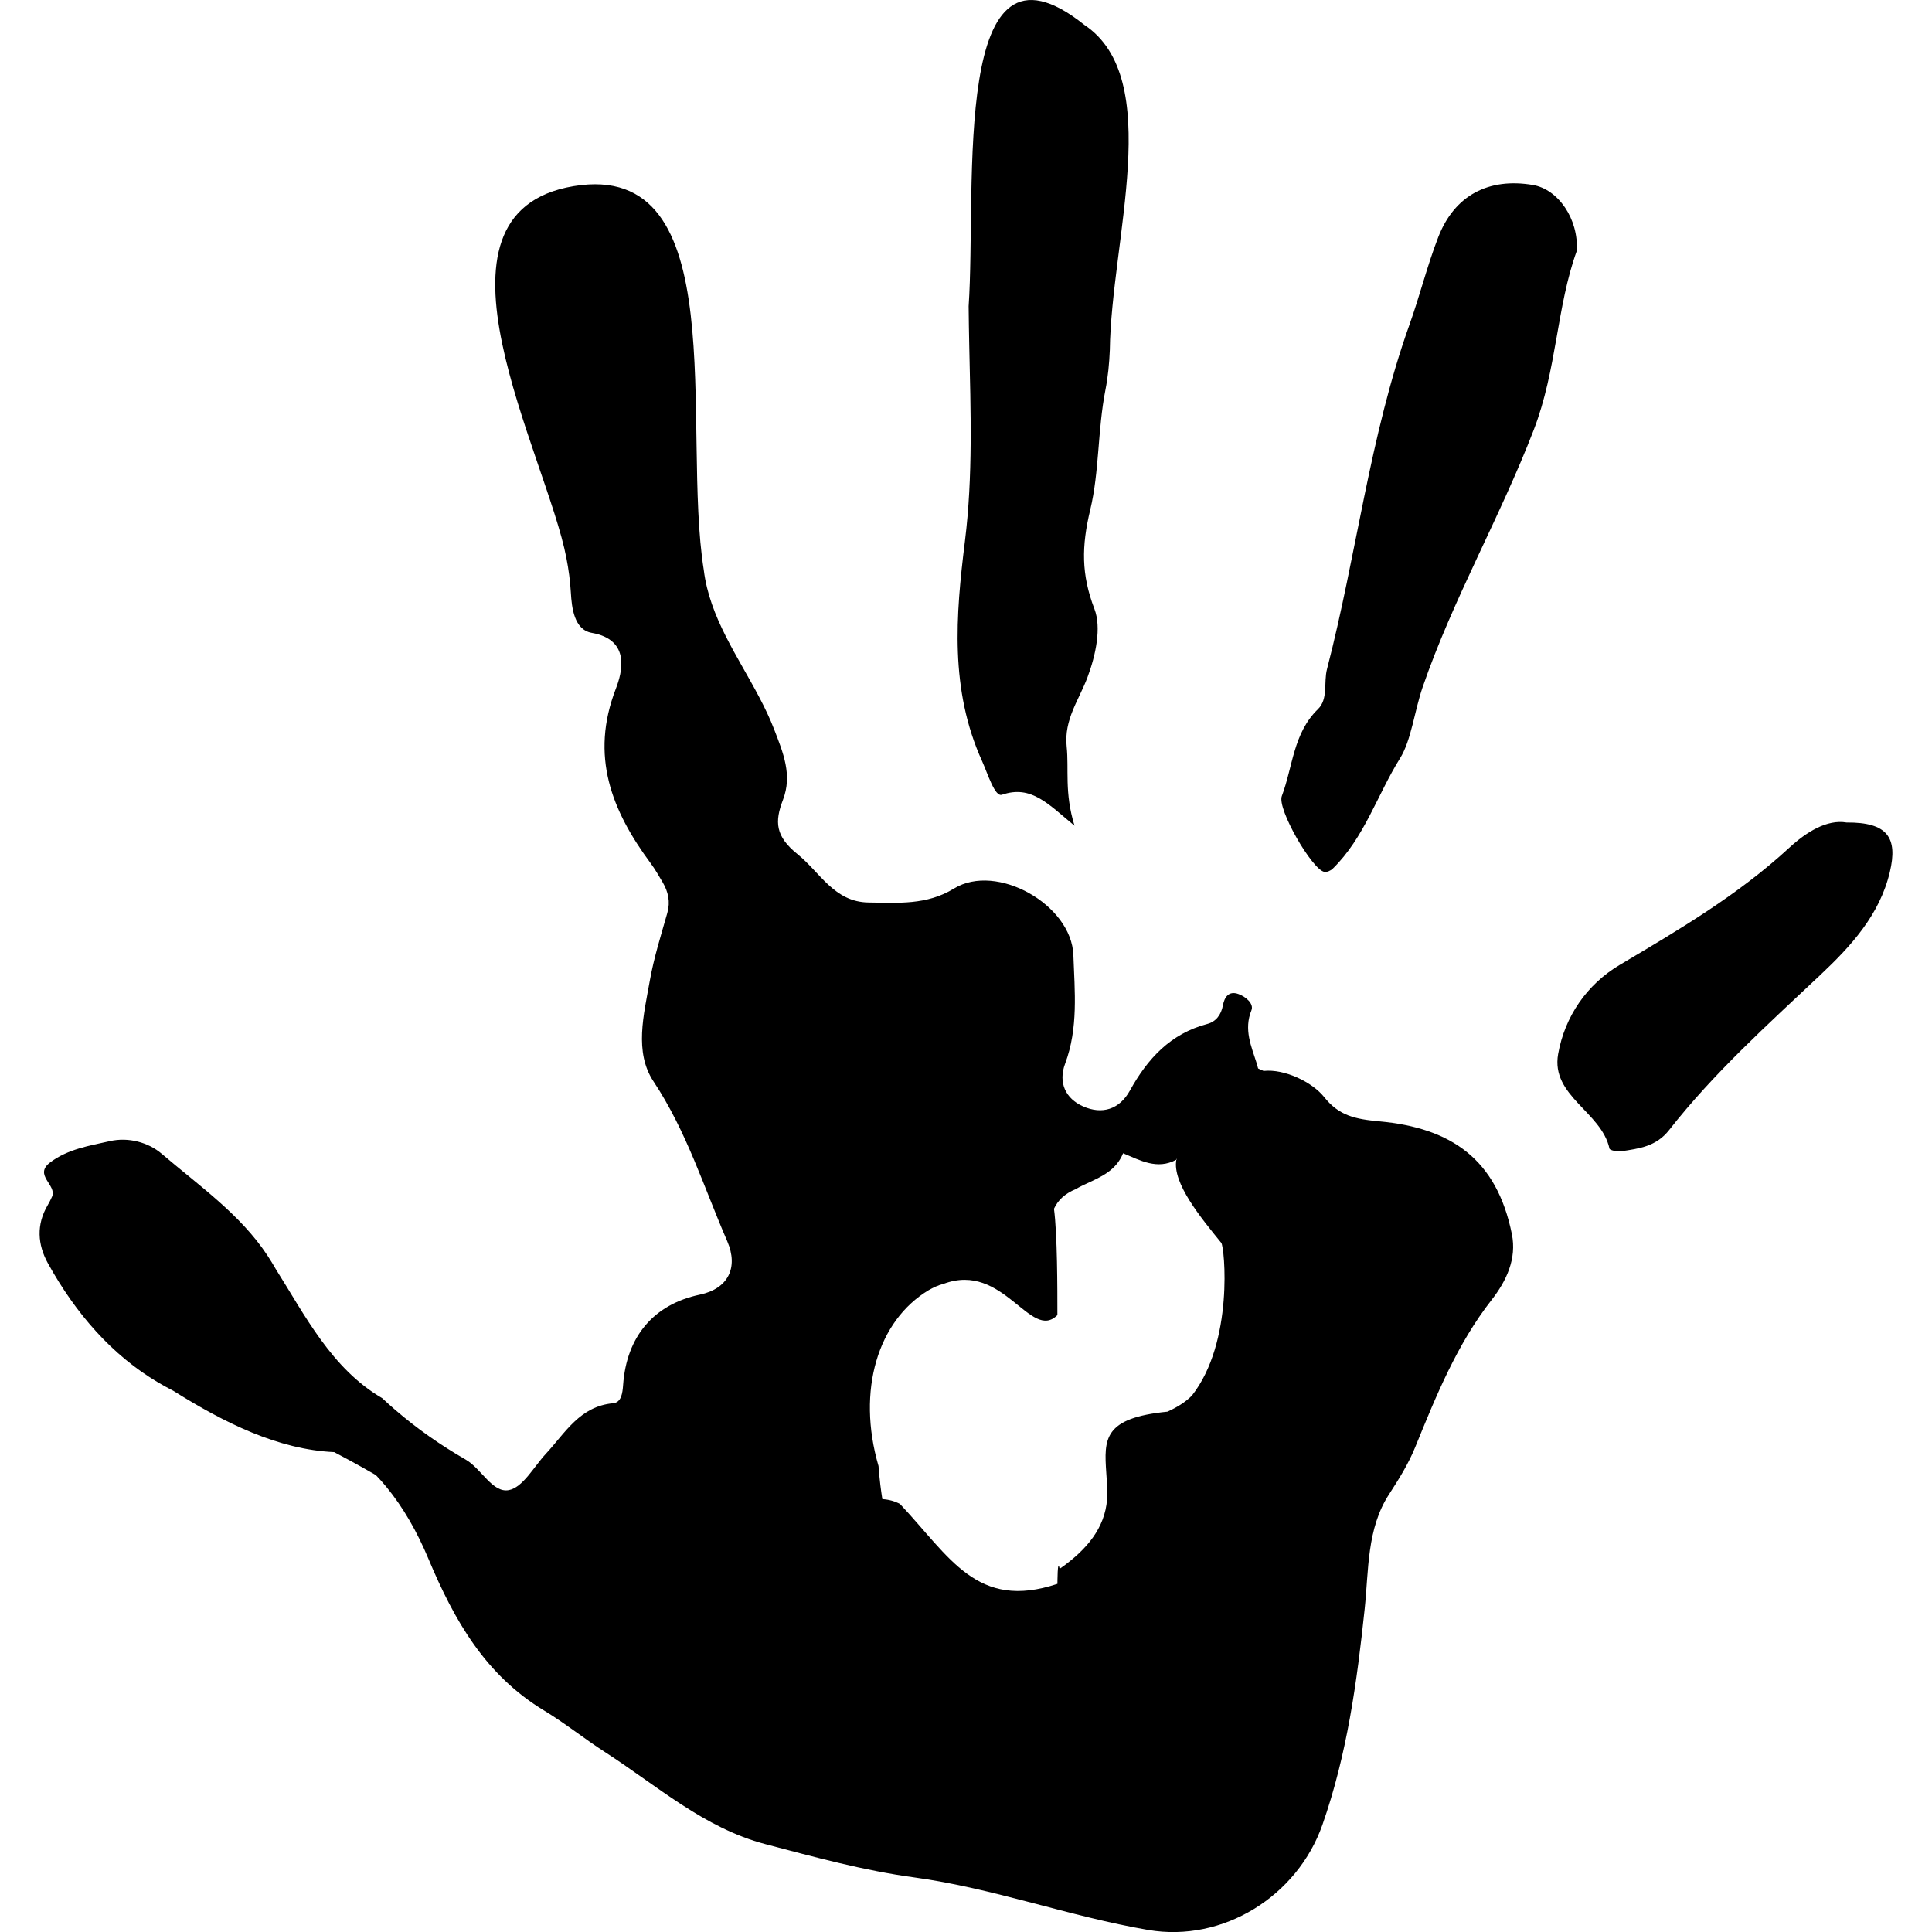<?xml version="1.0" encoding="iso-8859-1"?>
<!-- Generator: Adobe Illustrator 16.0.0, SVG Export Plug-In . SVG Version: 6.00 Build 0)  -->
<!DOCTYPE svg PUBLIC "-//W3C//DTD SVG 1.1//EN" "http://www.w3.org/Graphics/SVG/1.1/DTD/svg11.dtd">
<svg version="1.1" id="Capa_1" xmlns="http://www.w3.org/2000/svg" xmlns:xlink="http://www.w3.org/1999/xlink" x="0px" y="0px"
	 width="97.277px" height="97.277px" viewBox="0 0 97.277 97.277" style="enable-background:new 0 0 97.277 97.277;"
	 xml:space="preserve">
<g>
	<path d="M69.46,56.461c-1.218-0.112-2.041-0.281-2.786-1.222c-0.598-0.754-1.997-1.431-3.051-1.318
		c-0.094-0.037-0.189-0.079-0.277-0.124c-0.021-0.085-0.044-0.169-0.069-0.254c-0.271-0.859-0.661-1.702-0.267-2.674
		c0.134-0.329-0.281-0.686-0.655-0.819c-0.502-0.183-0.711,0.186-0.78,0.568c-0.09,0.485-0.358,0.826-0.786,0.938
		c-1.854,0.489-3.01,1.749-3.896,3.351c-0.533,0.966-1.411,1.217-2.354,0.802c-0.888-0.39-1.268-1.199-0.909-2.156
		c0.668-1.788,0.481-3.632,0.415-5.461c-0.09-2.543-3.864-4.671-6.01-3.354c-1.378,0.847-2.836,0.72-4.302,0.703
		c-1.73-0.021-2.438-1.515-3.582-2.437c-1.113-0.897-1.152-1.627-0.727-2.735c0.479-1.25,0.01-2.364-0.444-3.542
		c-0.839-2.176-2.371-4.108-3.136-6.312c-0.192-0.551-0.335-1.12-0.408-1.713c-1.14-7.148,1.567-20.682-6.554-19.329
		c-8.12,1.354-1.353,13.534-0.363,18.728c0.111,0.57,0.19,1.15,0.224,1.743c0.045,0.759,0.165,1.865,1.055,2.021
		c1.985,0.348,1.514,2.023,1.211,2.809c-1.312,3.392-0.212,6.142,1.755,8.796c0.222,0.301,0.409,0.63,0.6,0.953
		c0.283,0.482,0.396,0.98,0.235,1.548c-0.322,1.133-0.679,2.264-0.883,3.42c-0.3,1.694-0.793,3.579,0.187,5.057
		c1.668,2.515,2.539,5.337,3.713,8.045c0.579,1.337,0.039,2.396-1.375,2.692c-2.319,0.488-3.696,2.101-3.867,4.553
		c-0.029,0.399-0.087,0.878-0.502,0.916c-1.679,0.152-2.413,1.494-3.389,2.547c-0.606,0.653-1.158,1.697-1.869,1.828
		c-0.822,0.147-1.369-1.077-2.163-1.536c-1.278-0.735-2.468-1.569-3.563-2.516c-0.219-0.188-0.434-0.382-0.645-0.58
		c-2.541-1.474-3.894-4.181-5.345-6.48c-0.141-0.242-0.283-0.48-0.436-0.71c-1.365-2.068-3.444-3.511-5.322-5.116
		c-0.674-0.577-1.681-0.846-2.606-0.635c-1.036,0.234-2.118,0.399-3.012,1.076c-0.842,0.638,0.355,1.132,0.1,1.718
		c-0.065,0.148-0.14,0.294-0.221,0.433c-0.578,0.978-0.507,1.985,0.01,2.921c1.418,2.563,3.234,4.626,5.534,5.994
		c0.257,0.152,0.519,0.296,0.785,0.432c2.559,1.603,5.266,2.956,8.097,3.085c0.24,0.125,0.479,0.253,0.716,0.382
		c0.474,0.256,0.937,0.517,1.38,0.772c0.187,0.192,0.365,0.394,0.535,0.601c0.855,1.041,1.545,2.259,2.109,3.604
		c1.305,3.114,2.869,5.864,5.833,7.655c1.052,0.636,2.016,1.416,3.05,2.082c2.62,1.685,4.992,3.83,8.092,4.644
		c2.469,0.649,4.953,1.33,7.476,1.672c4.018,0.547,7.818,1.969,11.793,2.647c3.77,0.645,7.514-1.698,8.775-5.297
		c1.239-3.535,1.738-7.177,2.127-10.872c0.205-1.948,0.104-4.036,1.221-5.756c0.5-0.773,0.978-1.534,1.321-2.379
		c1.056-2.59,2.102-5.182,3.848-7.418c0.751-0.961,1.271-2.074,1.021-3.312C75.363,58.365,73.072,56.792,69.46,56.461z
		 M60.007,70.276c-0.169,0.169-0.358,0.316-0.564,0.448s-0.429,0.249-0.661,0.354c-3.231,0.32-3.196,1.376-3.08,3.085
		c0.017,0.243,0.034,0.501,0.045,0.771c0.091,1.558-0.681,2.688-1.805,3.613c-0.187,0.155-0.384,0.304-0.589,0.445
		c-0.111-0.6-0.111,0.755-0.111,0.755c-4.061,1.354-5.413-1.354-7.928-4.023c-0.256-0.136-0.548-0.222-0.888-0.243
		c-0.038-0.241-0.071-0.481-0.101-0.721c-0.038-0.316-0.068-0.633-0.091-0.945c-1.111-3.817-0.028-7.324,2.526-8.855
		c0.234-0.133,0.48-0.251,0.75-0.318c3.023-1.133,4.376,2.928,5.73,1.574c0-1.353,0-4.06-0.172-5.354
		c0.097-0.208,0.23-0.399,0.411-0.567c0.184-0.167,0.413-0.312,0.699-0.428c0.168-0.104,0.352-0.189,0.533-0.273
		c0.734-0.341,1.486-0.661,1.837-1.527c0.864,0.357,1.715,0.849,2.681,0.325c0.002-0.012,0.007-0.022,0.009-0.035
		c0.008-0.001,0.016-0.003,0.021-0.005c-0.001,0.01-0.001,0.019-0.002,0.027c-0.01,0.005-0.019,0.007-0.028,0.013
		c-0.214,1.166,1.229,2.914,2.263,4.187C61.657,62.777,62.137,67.577,60.007,70.276z M49.448,38.322
		c-1.63-3.595-1.33-7.319-0.862-11.087c0.405-3.269,0.287-6.554,0.216-9.838c-0.014-0.657-0.025-1.315-0.031-1.976
		c0.411-6.049-0.941-19.583,5.825-14.169c4.061,2.707,1.354,10.827,1.284,16.371c-0.028,0.675-0.091,1.347-0.222,2.013
		c-0.395,2.012-0.304,4.122-0.764,6.029c-0.441,1.84-0.457,3.254,0.212,4.999c0.356,0.931,0.072,2.311-0.354,3.446
		c-0.424,1.13-1.188,2.12-1.045,3.482c0.119,1.137-0.123,2.311,0.396,3.984c-1.329-1.093-2.178-2.069-3.655-1.56
		C50.088,40.14,49.734,38.954,49.448,38.322z M79.391,12.634c-1.018,2.809-0.999,5.98-2.166,9.01
		c-1.699,4.411-4.065,8.51-5.598,12.966c-0.405,1.182-0.57,2.671-1.135,3.572c-1.147,1.836-1.796,4.001-3.389,5.557
		c-0.101,0.099-0.292,0.184-0.42,0.161c-0.611-0.107-2.387-3.167-2.143-3.818c0.558-1.473,0.57-3.161,1.818-4.374
		c0.528-0.513,0.282-1.343,0.457-2.018c1.494-5.754,2.141-11.711,4.153-17.344c0.521-1.457,0.891-2.969,1.45-4.409
		c0.817-2.104,2.537-3.001,4.765-2.623C78.446,9.528,79.489,11.011,79.391,12.634z M95.153,43.913
		c-0.519,2.174-1.979,3.745-3.486,5.165c-2.655,2.503-5.37,4.938-7.625,7.819c-0.65,0.833-1.516,0.935-2.41,1.07
		c-0.195,0.029-0.575-0.046-0.594-0.133c-0.4-1.86-2.96-2.645-2.585-4.764c0.333-1.881,1.441-3.504,3.109-4.492
		c2.981-1.767,5.951-3.517,8.519-5.885c0.875-0.808,1.914-1.446,2.892-1.28C95.04,41.396,95.567,42.175,95.153,43.913z"/>
</g>
<g>
</g>
<g>
</g>
<g>
</g>
<g>
</g>
<g>
</g>
<g>
</g>
<g>
</g>
<g>
</g>
<g>
</g>
<g>
</g>
<g>
</g>
<g>
</g>
<g>
</g>
<g>
</g>
<g>
</g>
</svg>
